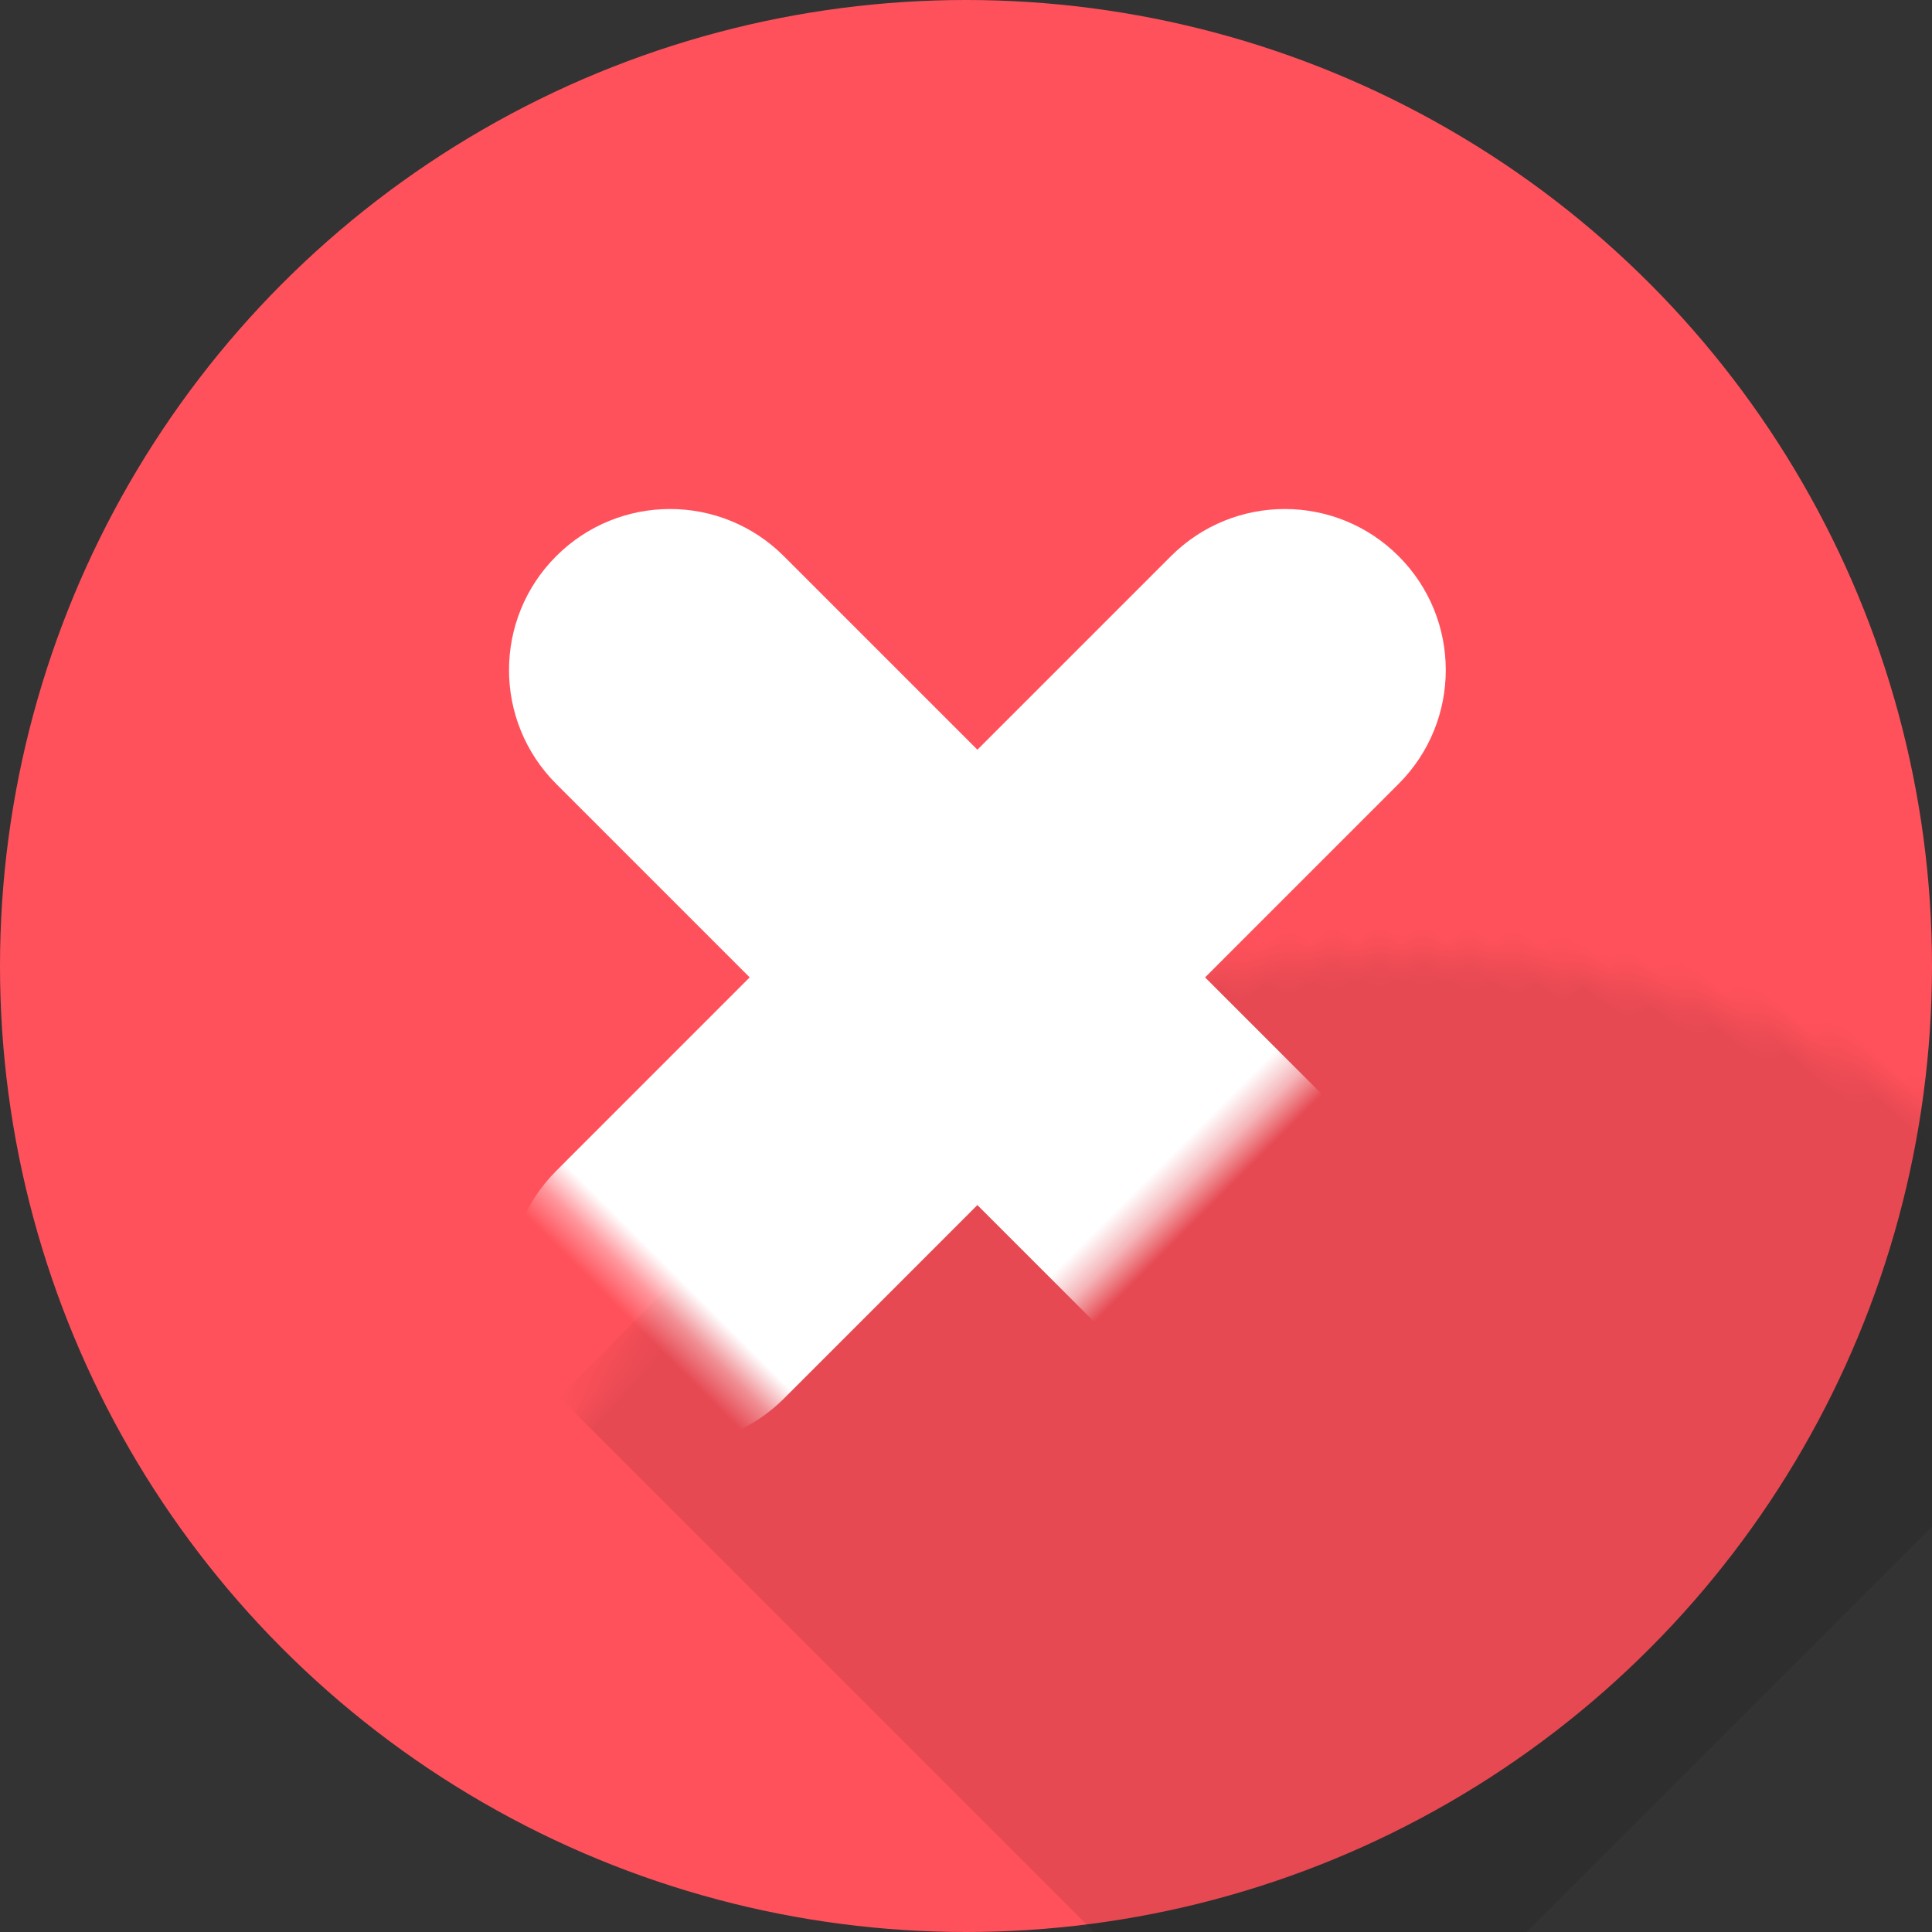 <?xml version="1.0" encoding="UTF-8"?>
<svg width="60px" height="60px" viewBox="0 0 60 60" version="1.1" xmlns="http://www.w3.org/2000/svg" xmlns:xlink="http://www.w3.org/1999/xlink">
    <rect x="0" y="0" width="60" height="60" fill="#333333" stroke="none"/>
    <title>失败</title>
    <defs>
        <circle id="path-1" cx="30" cy="30" r="30"></circle>
    </defs>
    <g id="农场" stroke="none" stroke-width="1" fill="none" fill-rule="evenodd">
        <g id="弹窗" transform="translate(-88, -278)">
            <g id="弹窗备份-18" transform="translate(58, 259)">
                <g id="失败" transform="translate(30, 19)">
                    <mask id="mask-2" fill="white">
                        <use xlink:href="#path-1"></use>
                    </mask>
                    <use id="蒙版" fill="#FF515B" transform="translate(30, 30) rotate(-360) translate(-30, -30) " xlink:href="#path-1"></use>
                    <rect id="矩形" fill-opacity="0.1" fill="#000000" style="mix-blend-mode: multiply;" mask="url(#mask-2)" transform="translate(42.107, 41.964) rotate(-315) translate(-42.107, -41.964) " x="25.607" y="23.464" width="33" height="37"></rect>
                    <path d="M30.354,11.854 C33.115,11.854 35.354,14.092 35.354,16.854 L35.354,25.354 L43.854,25.354 C46.615,25.354 48.854,27.592 48.854,30.354 C48.854,33.115 46.615,35.354 43.854,35.354 L35.353,35.354 L35.354,43.854 C35.354,46.615 33.115,48.854 30.354,48.854 C27.592,48.854 25.354,46.615 25.354,43.854 L25.353,35.354 L16.854,35.354 C14.092,35.354 11.854,33.115 11.854,30.354 C11.854,27.592 14.092,25.354 16.854,25.354 L25.354,25.354 L25.354,16.854 C25.354,14.092 27.592,11.854 30.354,11.854 Z" id="形状结合" fill="#FFFFFF" mask="url(#mask-2)" transform="translate(30.354, 30.354) rotate(-315) translate(-30.354, -30.354) "></path>
                </g>
            </g>
        </g>
    </g>
</svg>